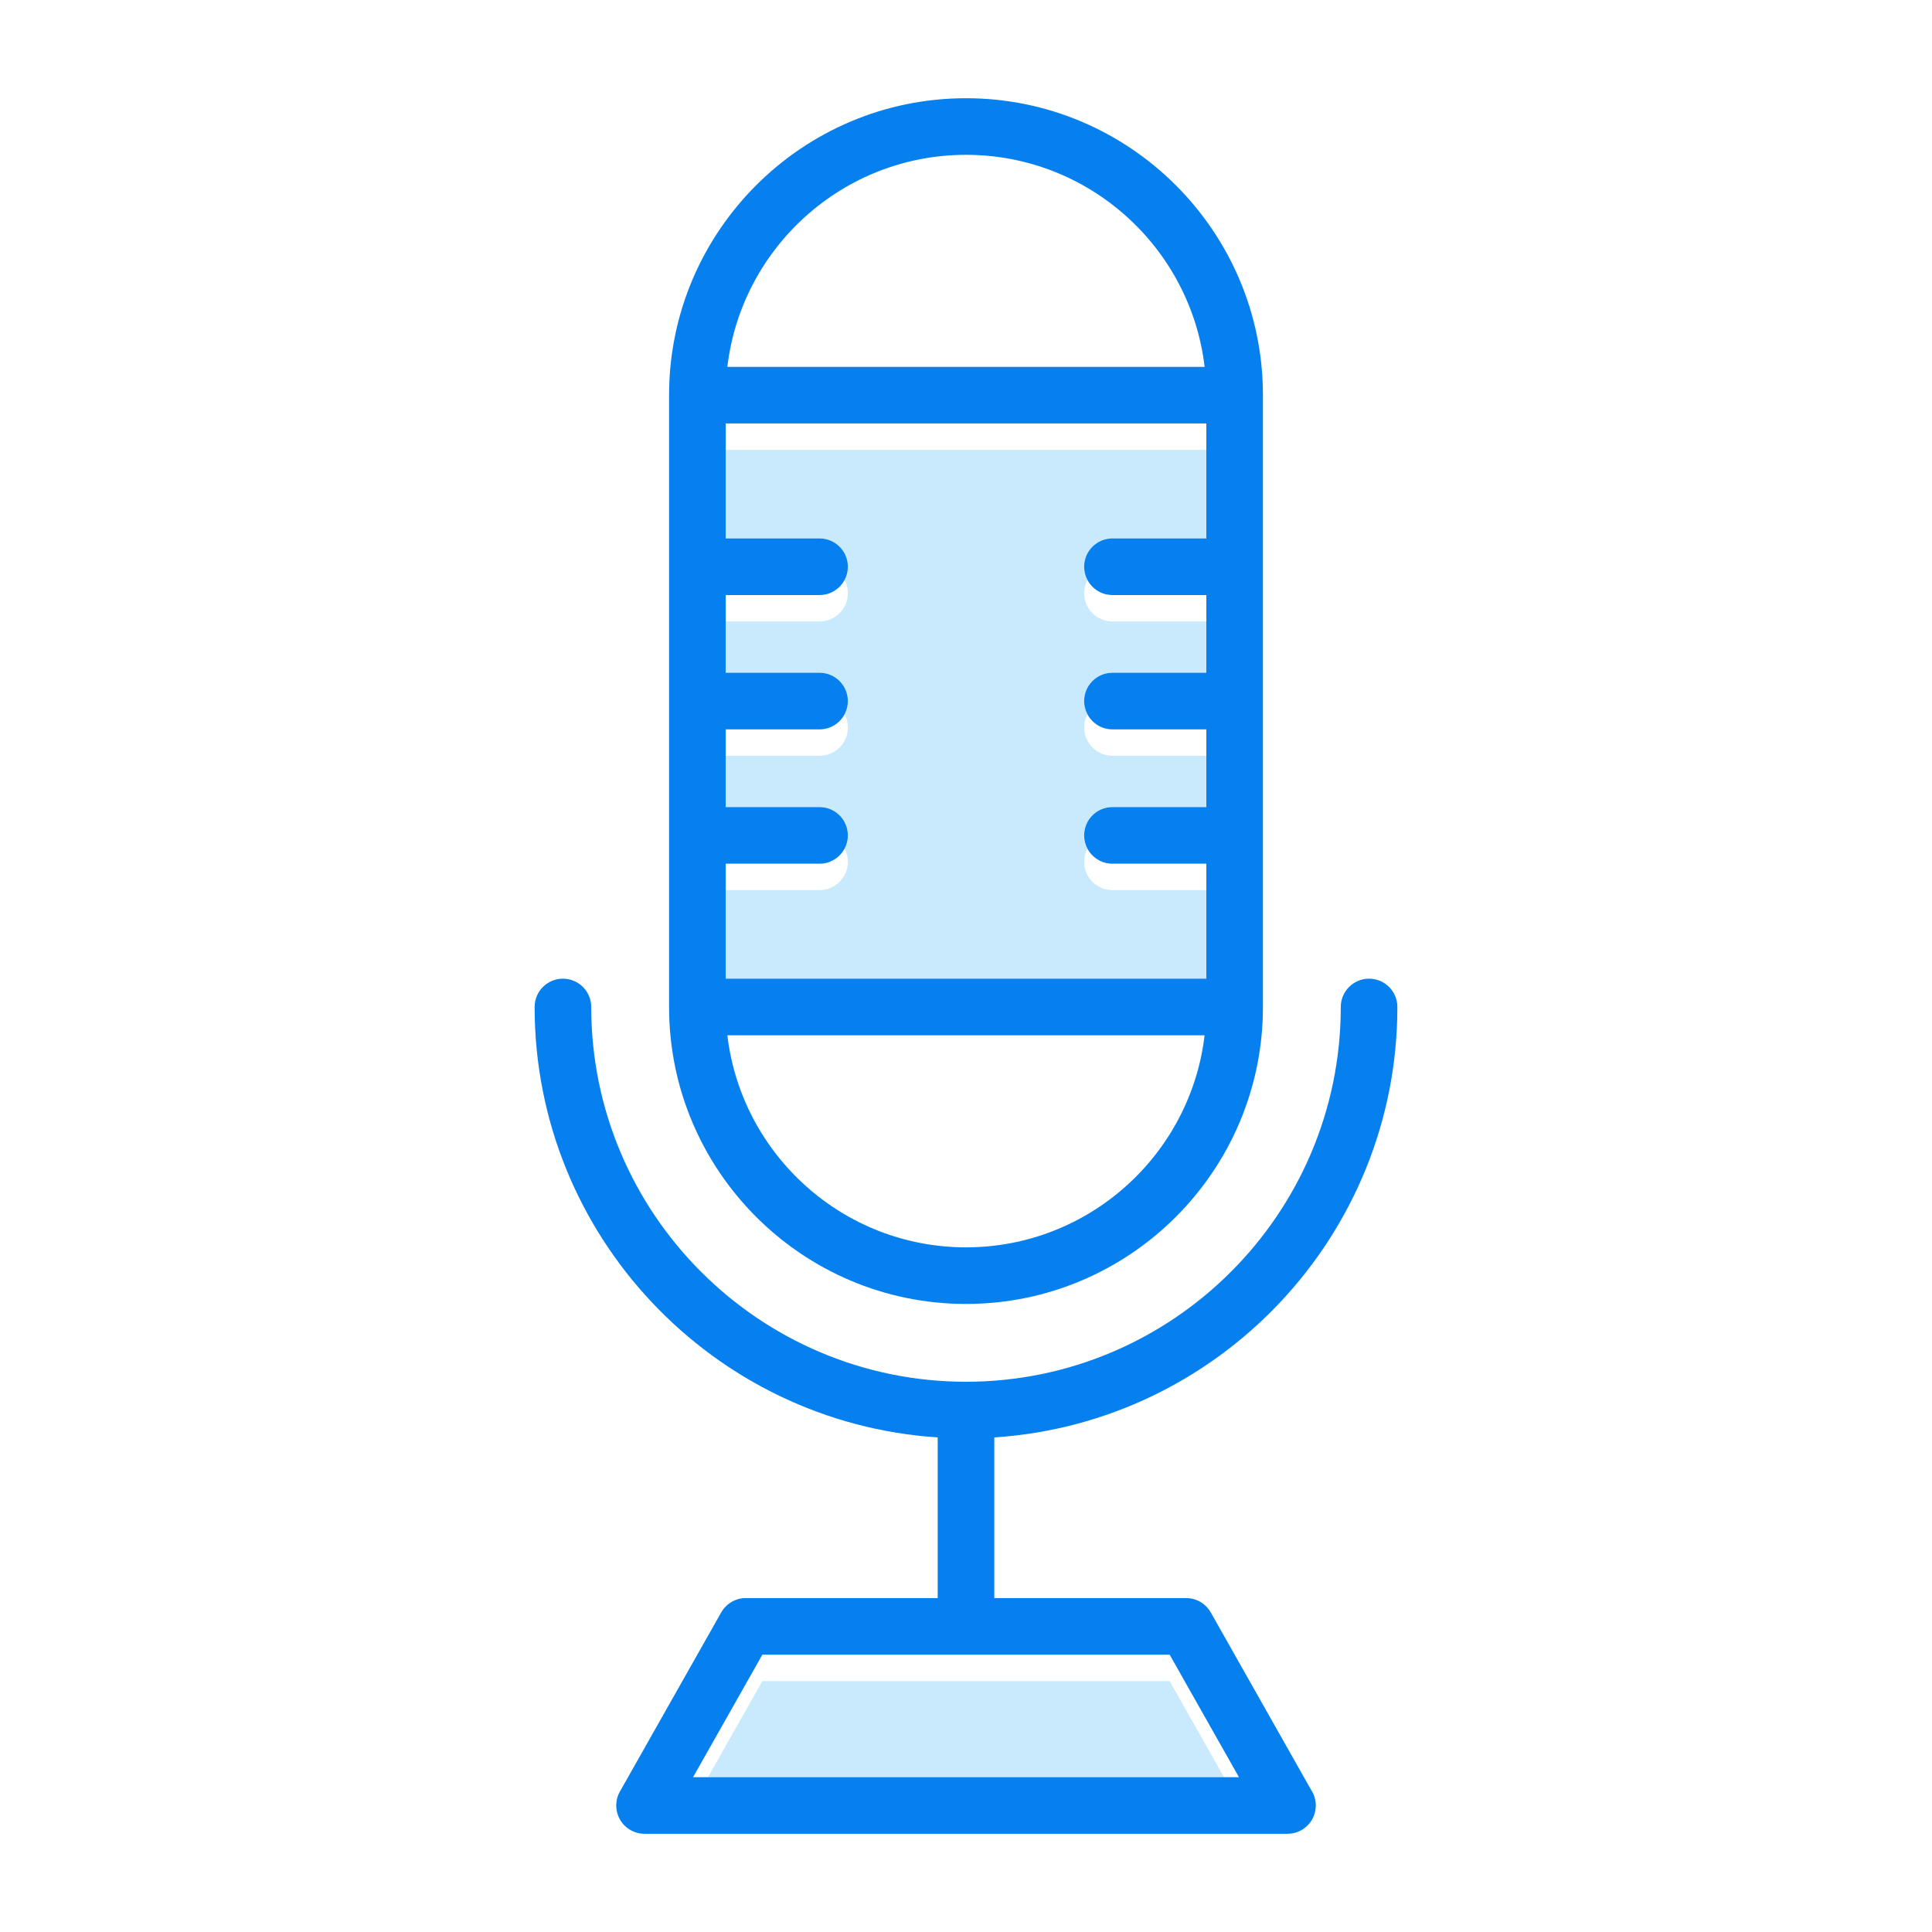 <svg xmlns="http://www.w3.org/2000/svg" enable-background="new 0 0 512 512" viewBox="0 0 512 512"><path fill="none" d="M294.81,200.29h24.881v-7H294.81c-2.875,0-5.371-1.623-6.63-4c-0.554,1.045-0.87,2.235-0.87,3.5   C287.31,196.93,290.67,200.29,294.81,200.29z"/><rect width="127.38" height="7" x="192.31" y="112.22" fill="none"/><path fill="none" d="M224.69 157.19c0-1.265-.316-2.455-.87-3.5-1.258 2.377-3.754 4-6.63 4h-24.88v7h24.88C221.33 164.69 224.69 161.33 224.69 157.19zM294.81 164.69h24.881v-7H294.81c-2.875 0-5.371-1.623-6.63-4-.554 1.045-.87 2.235-.87 3.5C287.31 161.33 290.67 164.69 294.81 164.69zM294.81 235.89h24.881v-7H294.81c-2.876 0-5.373-1.624-6.631-4.002-.553 1.045-.869 2.236-.869 3.502C287.31 232.53 290.67 235.89 294.81 235.89zM256 41.03c-32.58 0-59.51 24.59-63.24 56.19h126.48C315.51 65.62 288.58 41.03 256 41.03zM256 330.559c32.58 0 59.51-24.6 63.23-56.199H192.76C196.49 305.96 223.42 330.559 256 330.559zM224.69 192.79c0-1.265-.316-2.455-.87-3.5-1.258 2.377-3.754 4-6.63 4h-24.88v7h24.88C221.33 200.29 224.69 196.93 224.69 192.79z"/><polygon fill="none" points="202.03 438.51 183.67 470.969 187.63 470.969 202.03 445.51 309.97 445.51 324.371 470.969 328.33 470.969 309.97 438.51"/><path fill="none" d="M224.69,228.39c0-1.267-0.316-2.457-0.869-3.502c-1.258,2.379-3.754,4.002-6.631,4.002h-24.88v7h24.88   C221.33,235.89,224.69,232.53,224.69,228.39z"/><polygon fill="#C8EAFC" points="202.03 445.51 187.63 470.969 324.371 470.969 309.97 445.51"/><path fill="#C8EAFC" d="M319.691,235.89H294.81c-4.14,0-7.5-3.36-7.5-7.5c0-1.267,0.316-2.457,0.869-3.502   c-0.553-1.045-0.869-2.234-0.869-3.498c0-4.15,3.36-7.5,7.5-7.5h24.881v-13.6H294.81c-4.14,0-7.5-3.36-7.5-7.5   c0-1.265,0.316-2.455,0.87-3.5c-0.554-1.045-0.87-2.235-0.87-3.5c0-4.14,3.36-7.5,7.5-7.5h24.881v-13.6H294.81   c-4.14,0-7.5-3.36-7.5-7.5c0-1.265,0.316-2.455,0.87-3.5c-0.554-1.045-0.87-2.235-0.87-3.5c0-4.14,3.36-7.5,7.5-7.5h24.881v-23.47   H192.31v23.47h24.88c4.14,0,7.5,3.36,7.5,7.5c0,1.265-0.316,2.455-0.87,3.5c0.554,1.045,0.87,2.235,0.87,3.5   c0,4.14-3.36,7.5-7.5,7.5h-24.88v13.6h24.88c4.14,0,7.5,3.36,7.5,7.5c0,1.265-0.316,2.455-0.87,3.5   c0.554,1.045,0.87,2.235,0.87,3.5c0,4.14-3.36,7.5-7.5,7.5h-24.88v13.6h24.88c4.14,0,7.5,3.35,7.5,7.5   c0,1.264-0.316,2.453-0.869,3.498c0.553,1.045,0.869,2.236,0.869,3.502c0,4.14-3.36,7.5-7.5,7.5h-24.88v23.47h127.38V235.89z"/><path fill="#0680EF" d="M320.87,427.32c-1.33-2.351-3.83-3.811-6.53-3.811H263.5v-42.58c59.55-3.88,106.82-53.55,106.82-114.069   c0-4.141-3.36-7.5-7.5-7.5c-4.15,0-7.5,3.359-7.5,7.5c0,54.77-44.561,99.319-99.32,99.319s-99.32-44.55-99.32-99.319   c0-4.141-3.36-7.5-7.5-7.5c-4.14,0-7.5,3.359-7.5,7.5c0,60.52,47.27,110.189,106.82,114.069v42.58h-50.85   c-2.7,0-5.19,1.46-6.53,3.811l-26.84,47.46c-1.31,2.319-1.29,5.17,0.05,7.47c1.35,2.31,3.81,3.72,6.48,3.72h170.37   c0.011,0,0.021,0,0.021,0c4.149,0,7.5-3.35,7.5-7.5c0-1.529-0.45-2.95-1.24-4.13L320.87,427.32z M324.371,470.969H187.63h-3.959   l18.36-32.46h107.94l18.36,32.46H324.371z"/><path fill="#0680EF" d="M177.3,221.39c0,0.01,0.01,0.02,0.01,0.03v45.44c0,43.39,35.3,78.699,78.69,78.699   c43.38,0,78.67-35.279,78.69-78.659V104.72c0-43.39-35.301-78.69-78.69-78.69c-43.38,0-78.67,35.28-78.69,78.65v45.47   c0,0.01-0.01,0.03-0.01,0.04c0,0.01,0.01,0.02,0.01,0.04v35.52c0,0.02-0.01,0.03-0.01,0.04c0,0.02,0.01,0.03,0.01,0.04v35.52   C177.31,221.36,177.3,221.37,177.3,221.39z M256,330.559c-32.58,0-59.51-24.6-63.24-56.199h126.471   C315.51,305.96,288.58,330.559,256,330.559z M256,41.03c32.58,0,59.51,24.59,63.24,56.19H192.76   C196.49,65.62,223.42,41.03,256,41.03z M192.31,235.89v-7h24.88c2.876,0,5.373-1.624,6.631-4.002   c0.553-1.045,0.869-2.234,0.869-3.498c0-4.15-3.36-7.5-7.5-7.5h-24.88v-13.6v-7h24.88c2.875,0,5.372-1.623,6.63-4   c0.554-1.045,0.87-2.235,0.87-3.5c0-4.14-3.36-7.5-7.5-7.5h-24.88v-13.6v-7h24.88c2.875,0,5.372-1.623,6.63-4   c0.554-1.045,0.87-2.235,0.87-3.5c0-4.14-3.36-7.5-7.5-7.5h-24.88v-23.47v-7h127.38v7v23.47H294.81c-4.14,0-7.5,3.36-7.5,7.5   c0,1.265,0.316,2.455,0.87,3.5c1.259,2.377,3.755,4,6.63,4h24.881v7v13.6H294.81c-4.14,0-7.5,3.36-7.5,7.5   c0,1.265,0.316,2.455,0.87,3.5c1.259,2.377,3.755,4,6.63,4h24.881v7v13.6H294.81c-4.14,0-7.5,3.35-7.5,7.5   c0,1.264,0.316,2.453,0.869,3.498c1.258,2.379,3.755,4.002,6.631,4.002h24.881v7v23.47H192.31V235.89z"/></svg>